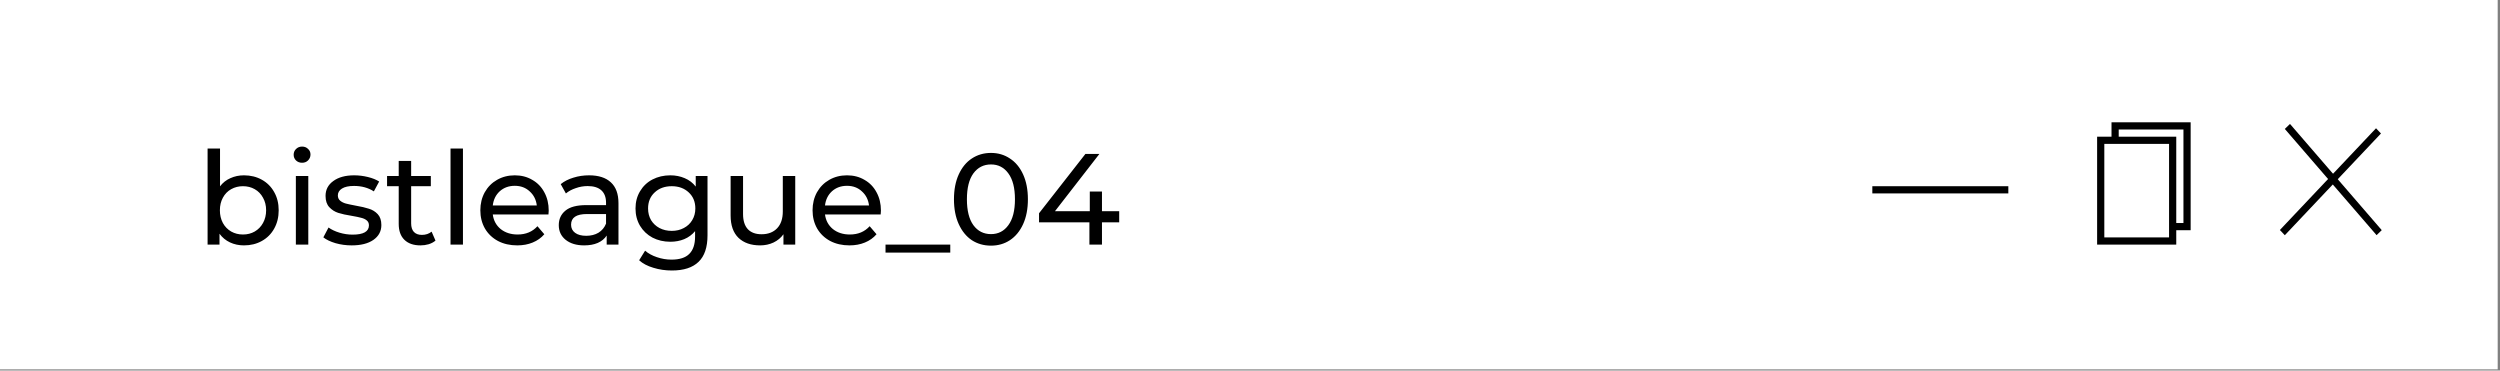 <svg width="695" height="103" viewBox="0 0 695 103" fill="none" xmlns="http://www.w3.org/2000/svg">
<rect x="0" y="0" width="695" height="103" fill="#808080" stroke="none"/>
<rect width="694.358" height="102.678" fill="white"/>
<line y1="-1" x2="39.004" y2="-1" transform="matrix(0.654 0.757 -0.719 0.695 635.18 35.846)" stroke="black" stroke-width="2"/>
<line y1="-1" x2="38.906" y2="-1" transform="matrix(0.687 -0.727 0.687 0.727 635.18 65.395)" stroke="black" stroke-width="2"/>
<line x1="520.509" y1="52.769" x2="558.316" y2="52.769" stroke="black" stroke-width="2"/>
<rect x="588" y="35" width="20" height="28" fill="white" stroke="black" stroke-width="2"/>
<rect x="584" y="39" width="20" height="28" fill="white" stroke="black" stroke-width="2"/>
<path d="M67.826 48.74C69.674 48.74 71.33 49.148 72.794 49.964C74.258 50.78 75.398 51.92 76.214 53.384C77.054 54.848 77.474 56.54 77.474 58.46C77.474 60.38 77.054 62.084 76.214 63.572C75.398 65.036 74.258 66.176 72.794 66.992C71.33 67.808 69.674 68.216 67.826 68.216C66.41 68.216 65.114 67.94 63.938 67.388C62.762 66.836 61.79 66.032 61.022 64.976V68H57.71V41.288H61.166V51.8C61.934 50.792 62.894 50.036 64.046 49.532C65.198 49.004 66.458 48.74 67.826 48.74ZM67.538 65.192C68.762 65.192 69.854 64.916 70.814 64.364C71.798 63.788 72.566 62.996 73.118 61.988C73.694 60.956 73.982 59.78 73.982 58.46C73.982 57.14 73.694 55.976 73.118 54.968C72.566 53.936 71.798 53.144 70.814 52.592C69.854 52.04 68.762 51.764 67.538 51.764C66.338 51.764 65.246 52.04 64.262 52.592C63.278 53.144 62.51 53.936 61.958 54.968C61.406 55.976 61.13 57.14 61.13 58.46C61.13 59.78 61.406 60.956 61.958 61.988C62.51 62.996 63.278 63.788 64.262 64.364C65.246 64.916 66.338 65.192 67.538 65.192ZM82.249 48.92H85.705V68H82.249V48.92ZM83.977 45.248C83.305 45.248 82.741 45.032 82.285 44.6C81.853 44.168 81.637 43.64 81.637 43.016C81.637 42.392 81.853 41.864 82.285 41.432C82.741 40.976 83.305 40.748 83.977 40.748C84.649 40.748 85.201 40.964 85.633 41.396C86.089 41.804 86.317 42.32 86.317 42.944C86.317 43.592 86.089 44.144 85.633 44.6C85.201 45.032 84.649 45.248 83.977 45.248ZM97.775 68.216C96.215 68.216 94.715 68.012 93.275 67.604C91.835 67.172 90.707 66.632 89.891 65.984L91.331 63.248C92.171 63.848 93.191 64.328 94.391 64.688C95.591 65.048 96.803 65.228 98.027 65.228C101.051 65.228 102.563 64.364 102.563 62.636C102.563 62.06 102.359 61.604 101.951 61.268C101.543 60.932 101.027 60.692 100.403 60.548C99.803 60.38 98.939 60.2 97.811 60.008C96.275 59.768 95.015 59.492 94.031 59.18C93.071 58.868 92.243 58.34 91.547 57.596C90.851 56.852 90.503 55.808 90.503 54.464C90.503 52.736 91.223 51.356 92.663 50.324C94.103 49.268 96.035 48.74 98.459 48.74C99.731 48.74 101.003 48.896 102.275 49.208C103.547 49.52 104.591 49.94 105.407 50.468L103.931 53.204C102.371 52.196 100.535 51.692 98.423 51.692C96.959 51.692 95.843 51.932 95.075 52.412C94.307 52.892 93.923 53.528 93.923 54.32C93.923 54.944 94.139 55.436 94.571 55.796C95.003 56.156 95.531 56.42 96.155 56.588C96.803 56.756 97.703 56.948 98.855 57.164C100.391 57.428 101.627 57.716 102.563 58.028C103.523 58.316 104.339 58.82 105.011 59.54C105.683 60.26 106.019 61.268 106.019 62.564C106.019 64.292 105.275 65.672 103.787 66.704C102.323 67.712 100.319 68.216 97.775 68.216ZM121.067 66.884C120.563 67.316 119.939 67.652 119.195 67.892C118.451 68.108 117.683 68.216 116.891 68.216C114.971 68.216 113.483 67.7 112.427 66.668C111.371 65.636 110.843 64.16 110.843 62.24V51.764H107.603V48.92H110.843V44.744H114.299V48.92H119.771V51.764H114.299V62.096C114.299 63.128 114.551 63.92 115.055 64.472C115.583 65.024 116.327 65.3 117.287 65.3C118.343 65.3 119.243 65 119.987 64.4L121.067 66.884ZM125.245 41.288H128.701V68H125.245V41.288ZM152.543 58.568C152.543 58.832 152.519 59.18 152.471 59.612H136.991C137.207 61.292 137.939 62.648 139.187 63.68C140.459 64.688 142.031 65.192 143.903 65.192C146.183 65.192 148.019 64.424 149.411 62.888L151.319 65.12C150.455 66.128 149.375 66.896 148.079 67.424C146.807 67.952 145.379 68.216 143.795 68.216C141.779 68.216 139.991 67.808 138.431 66.992C136.871 66.152 135.659 64.988 134.795 63.5C133.955 62.012 133.535 60.332 133.535 58.46C133.535 56.612 133.943 54.944 134.759 53.456C135.599 51.968 136.739 50.816 138.179 50C139.643 49.16 141.287 48.74 143.111 48.74C144.935 48.74 146.555 49.16 147.971 50C149.411 50.816 150.527 51.968 151.319 53.456C152.135 54.944 152.543 56.648 152.543 58.568ZM143.111 51.656C141.455 51.656 140.063 52.16 138.935 53.168C137.831 54.176 137.183 55.496 136.991 57.128H149.231C149.039 55.52 148.379 54.212 147.251 53.204C146.147 52.172 144.767 51.656 143.111 51.656ZM163.763 48.74C166.403 48.74 168.419 49.388 169.811 50.684C171.227 51.98 171.935 53.912 171.935 56.48V68H168.659V65.48C168.083 66.368 167.255 67.052 166.175 67.532C165.119 67.988 163.859 68.216 162.395 68.216C160.259 68.216 158.543 67.7 157.247 66.668C155.975 65.636 155.339 64.28 155.339 62.6C155.339 60.92 155.951 59.576 157.175 58.568C158.399 57.536 160.343 57.02 163.007 57.02H168.479V56.336C168.479 54.848 168.047 53.708 167.183 52.916C166.319 52.124 165.047 51.728 163.367 51.728C162.239 51.728 161.135 51.92 160.055 52.304C158.975 52.664 158.063 53.156 157.319 53.78L155.879 51.188C156.863 50.396 158.039 49.796 159.407 49.388C160.775 48.956 162.227 48.74 163.763 48.74ZM162.971 65.552C164.291 65.552 165.431 65.264 166.391 64.688C167.351 64.088 168.047 63.248 168.479 62.168V59.504H163.151C160.223 59.504 158.759 60.488 158.759 62.456C158.759 63.416 159.131 64.172 159.875 64.724C160.619 65.276 161.651 65.552 162.971 65.552ZM196.688 48.92V65.408C196.688 68.744 195.86 71.204 194.204 72.788C192.548 74.396 190.076 75.2 186.788 75.2C184.988 75.2 183.272 74.948 181.64 74.444C180.008 73.964 178.688 73.268 177.68 72.356L179.336 69.692C180.224 70.46 181.316 71.06 182.612 71.492C183.932 71.948 185.288 72.176 186.68 72.176C188.912 72.176 190.556 71.648 191.612 70.592C192.692 69.536 193.232 67.928 193.232 65.768V64.256C192.416 65.24 191.408 65.984 190.208 66.488C189.032 66.968 187.748 67.208 186.356 67.208C184.532 67.208 182.876 66.824 181.388 66.056C179.924 65.264 178.772 64.172 177.932 62.78C177.092 61.364 176.672 59.756 176.672 57.956C176.672 56.156 177.092 54.56 177.932 53.168C178.772 51.752 179.924 50.66 181.388 49.892C182.876 49.124 184.532 48.74 186.356 48.74C187.796 48.74 189.128 49.004 190.352 49.532C191.6 50.06 192.62 50.84 193.412 51.872V48.92H196.688ZM186.752 64.184C188 64.184 189.116 63.92 190.1 63.392C191.108 62.864 191.888 62.132 192.44 61.196C193.016 60.236 193.304 59.156 193.304 57.956C193.304 56.108 192.692 54.62 191.468 53.492C190.244 52.34 188.672 51.764 186.752 51.764C184.808 51.764 183.224 52.34 182 53.492C180.776 54.62 180.164 56.108 180.164 57.956C180.164 59.156 180.44 60.236 180.992 61.196C181.568 62.132 182.348 62.864 183.332 63.392C184.34 63.92 185.48 64.184 186.752 64.184ZM221.076 48.92V68H217.8V65.12C217.104 66.104 216.18 66.872 215.028 67.424C213.9 67.952 212.664 68.216 211.32 68.216C208.776 68.216 206.772 67.52 205.308 66.128C203.844 64.712 203.112 62.636 203.112 59.9V48.92H206.568V59.504C206.568 61.352 207.012 62.756 207.9 63.716C208.788 64.652 210.06 65.12 211.716 65.12C213.54 65.12 214.98 64.568 216.036 63.464C217.092 62.36 217.62 60.8 217.62 58.784V48.92H221.076ZM244.899 58.568C244.899 58.832 244.875 59.18 244.827 59.612H229.347C229.563 61.292 230.295 62.648 231.543 63.68C232.815 64.688 234.387 65.192 236.259 65.192C238.539 65.192 240.375 64.424 241.767 62.888L243.675 65.12C242.811 66.128 241.731 66.896 240.435 67.424C239.163 67.952 237.735 68.216 236.151 68.216C234.135 68.216 232.347 67.808 230.787 66.992C229.227 66.152 228.015 64.988 227.151 63.5C226.311 62.012 225.891 60.332 225.891 58.46C225.891 56.612 226.299 54.944 227.115 53.456C227.955 51.968 229.095 50.816 230.535 50C231.999 49.16 233.643 48.74 235.467 48.74C237.291 48.74 238.911 49.16 240.327 50C241.767 50.816 242.883 51.968 243.675 53.456C244.491 54.944 244.899 56.648 244.899 58.568ZM235.467 51.656C233.811 51.656 232.419 52.16 231.291 53.168C230.187 54.176 229.539 55.496 229.347 57.128H241.587C241.395 55.52 240.735 54.212 239.607 53.204C238.503 52.172 237.123 51.656 235.467 51.656ZM246.176 68H264.176V70.232H246.176V68ZM275.497 68.288C273.505 68.288 271.729 67.784 270.169 66.776C268.633 65.744 267.421 64.256 266.533 62.312C265.645 60.368 265.201 58.064 265.201 55.4C265.201 52.736 265.645 50.432 266.533 48.488C267.421 46.544 268.633 45.068 270.169 44.06C271.729 43.028 273.505 42.512 275.497 42.512C277.465 42.512 279.217 43.028 280.753 44.06C282.313 45.068 283.537 46.544 284.425 48.488C285.313 50.432 285.757 52.736 285.757 55.4C285.757 58.064 285.313 60.368 284.425 62.312C283.537 64.256 282.313 65.744 280.753 66.776C279.217 67.784 277.465 68.288 275.497 68.288ZM275.497 65.084C277.513 65.084 279.121 64.256 280.321 62.6C281.545 60.944 282.157 58.544 282.157 55.4C282.157 52.256 281.545 49.856 280.321 48.2C279.121 46.544 277.513 45.716 275.497 45.716C273.457 45.716 271.825 46.544 270.601 48.2C269.401 49.856 268.801 52.256 268.801 55.4C268.801 58.544 269.401 60.944 270.601 62.6C271.825 64.256 273.457 65.084 275.497 65.084ZM311.136 61.808H306.348V68H302.856V61.808H288.852V59.288L301.74 42.8H305.628L293.28 58.712H302.964V53.24H306.348V58.712H311.136V61.808Z" fill="black"/>
</svg>
